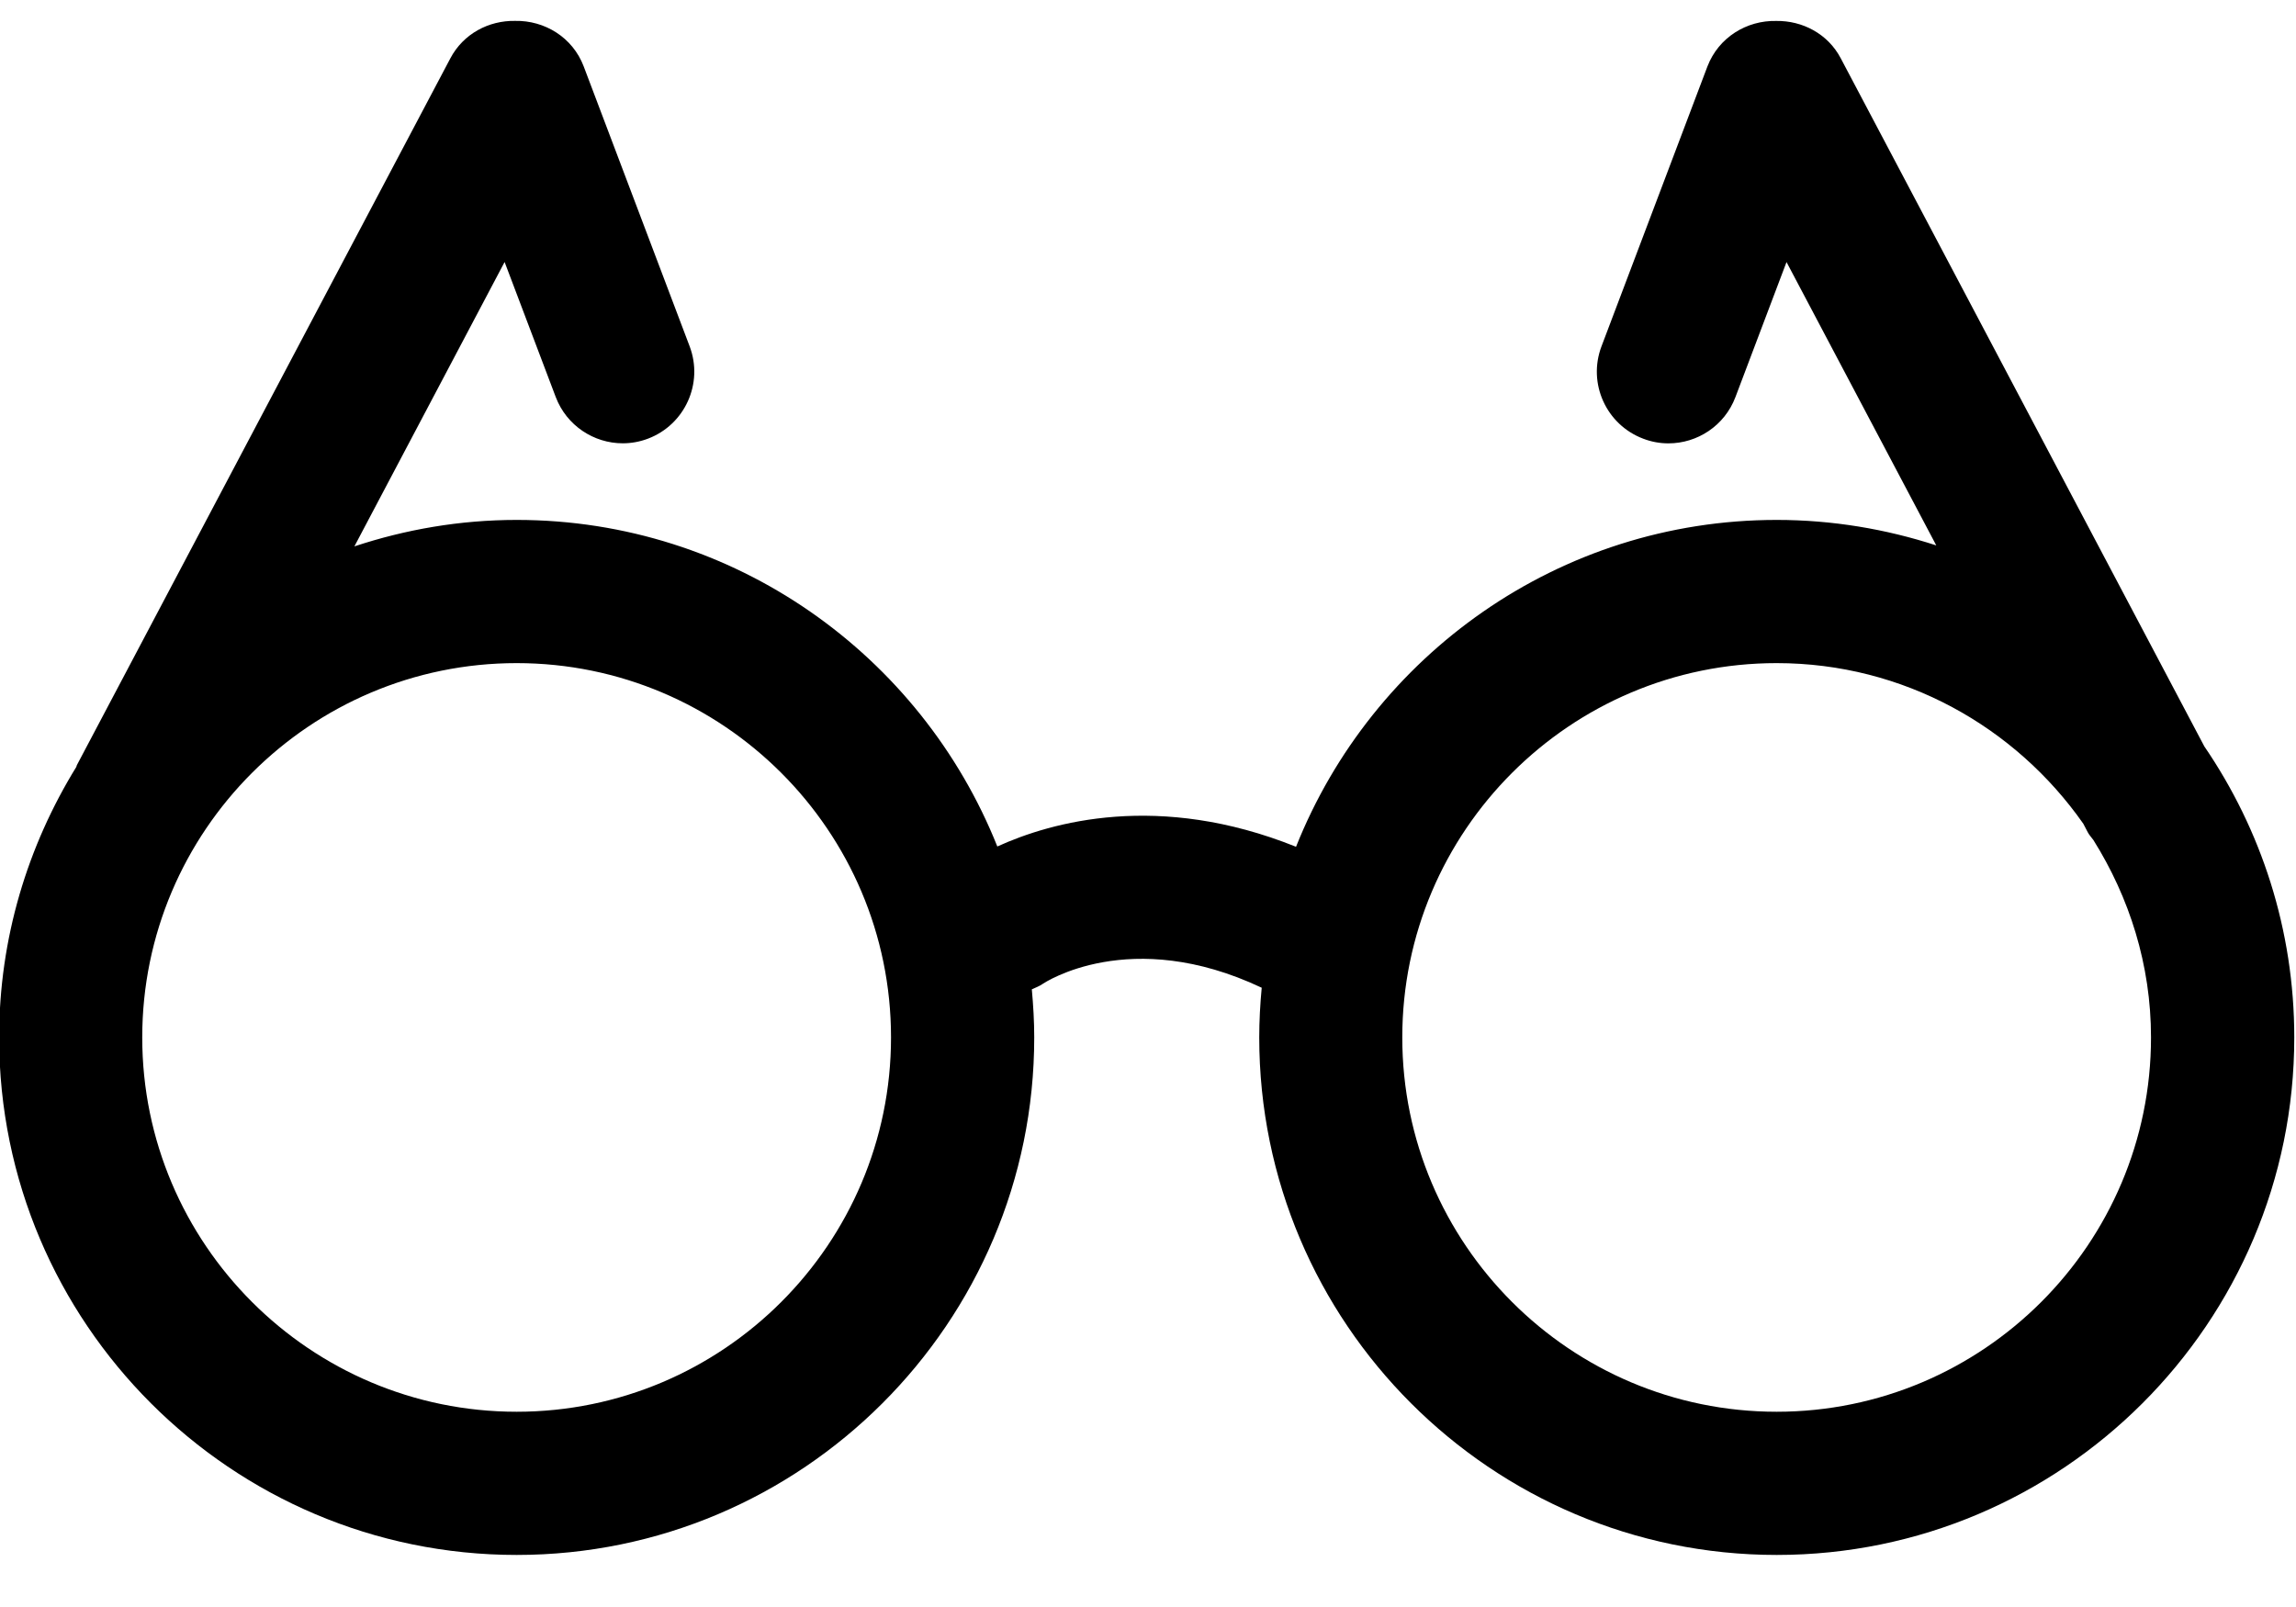 <svg width="40" height="28" viewBox="0 0 40 28" fill="none" xmlns="http://www.w3.org/2000/svg">
<path d="M32.069 1.016C31.844 0.587 31.399 0.358 30.945 0.365C30.433 0.353 29.941 0.649 29.746 1.158L27.9 6.036C27.657 6.68 27.982 7.399 28.626 7.643C28.771 7.699 28.92 7.725 29.067 7.725C29.571 7.725 30.045 7.418 30.234 6.919L31.124 4.566L33.733 9.503C32.856 9.218 31.922 9.059 30.953 9.059C27.156 9.059 23.905 11.423 22.579 14.754C20.188 13.793 18.316 14.32 17.375 14.749C16.047 11.421 12.798 9.059 9.002 9.059C8.012 9.059 7.064 9.225 6.174 9.52L8.791 4.565L9.682 6.918C9.871 7.416 10.346 7.724 10.849 7.724C10.995 7.724 11.144 7.698 11.289 7.643C11.933 7.399 12.258 6.679 12.015 6.035L10.169 1.157C9.976 0.649 9.486 0.353 8.973 0.364C8.517 0.356 8.073 0.586 7.846 1.016L1.338 13.334C1.333 13.344 1.334 13.354 1.329 13.363C0.483 14.737 -0.015 16.347 -0.015 18.076C-0.015 23.048 4.029 27.093 9.001 27.093C13.974 27.093 18.018 23.048 18.018 18.076C18.018 17.794 18.001 17.515 17.976 17.238C18.042 17.207 18.111 17.183 18.172 17.139C18.188 17.129 19.686 16.125 21.981 17.21C21.954 17.496 21.938 17.784 21.938 18.076C21.938 23.048 25.982 27.093 30.953 27.093C35.926 27.093 39.97 23.048 39.97 18.076C39.97 16.198 39.391 14.451 38.403 13.005L32.069 1.016ZM9.001 24.598C5.404 24.598 2.478 21.672 2.478 18.076C2.478 14.479 5.404 11.554 9.001 11.554C12.597 11.554 15.523 14.479 15.523 18.076C15.523 21.672 12.597 24.598 9.001 24.598ZM30.952 24.598C27.356 24.598 24.43 21.672 24.43 18.076C24.43 14.479 27.356 11.554 30.952 11.554C33.164 11.554 35.114 12.666 36.295 14.353L36.371 14.499C36.398 14.551 36.437 14.59 36.47 14.636C37.097 15.637 37.474 16.81 37.474 18.075C37.475 21.672 34.548 24.598 30.952 24.598Z" fill="black"/>
</svg>
